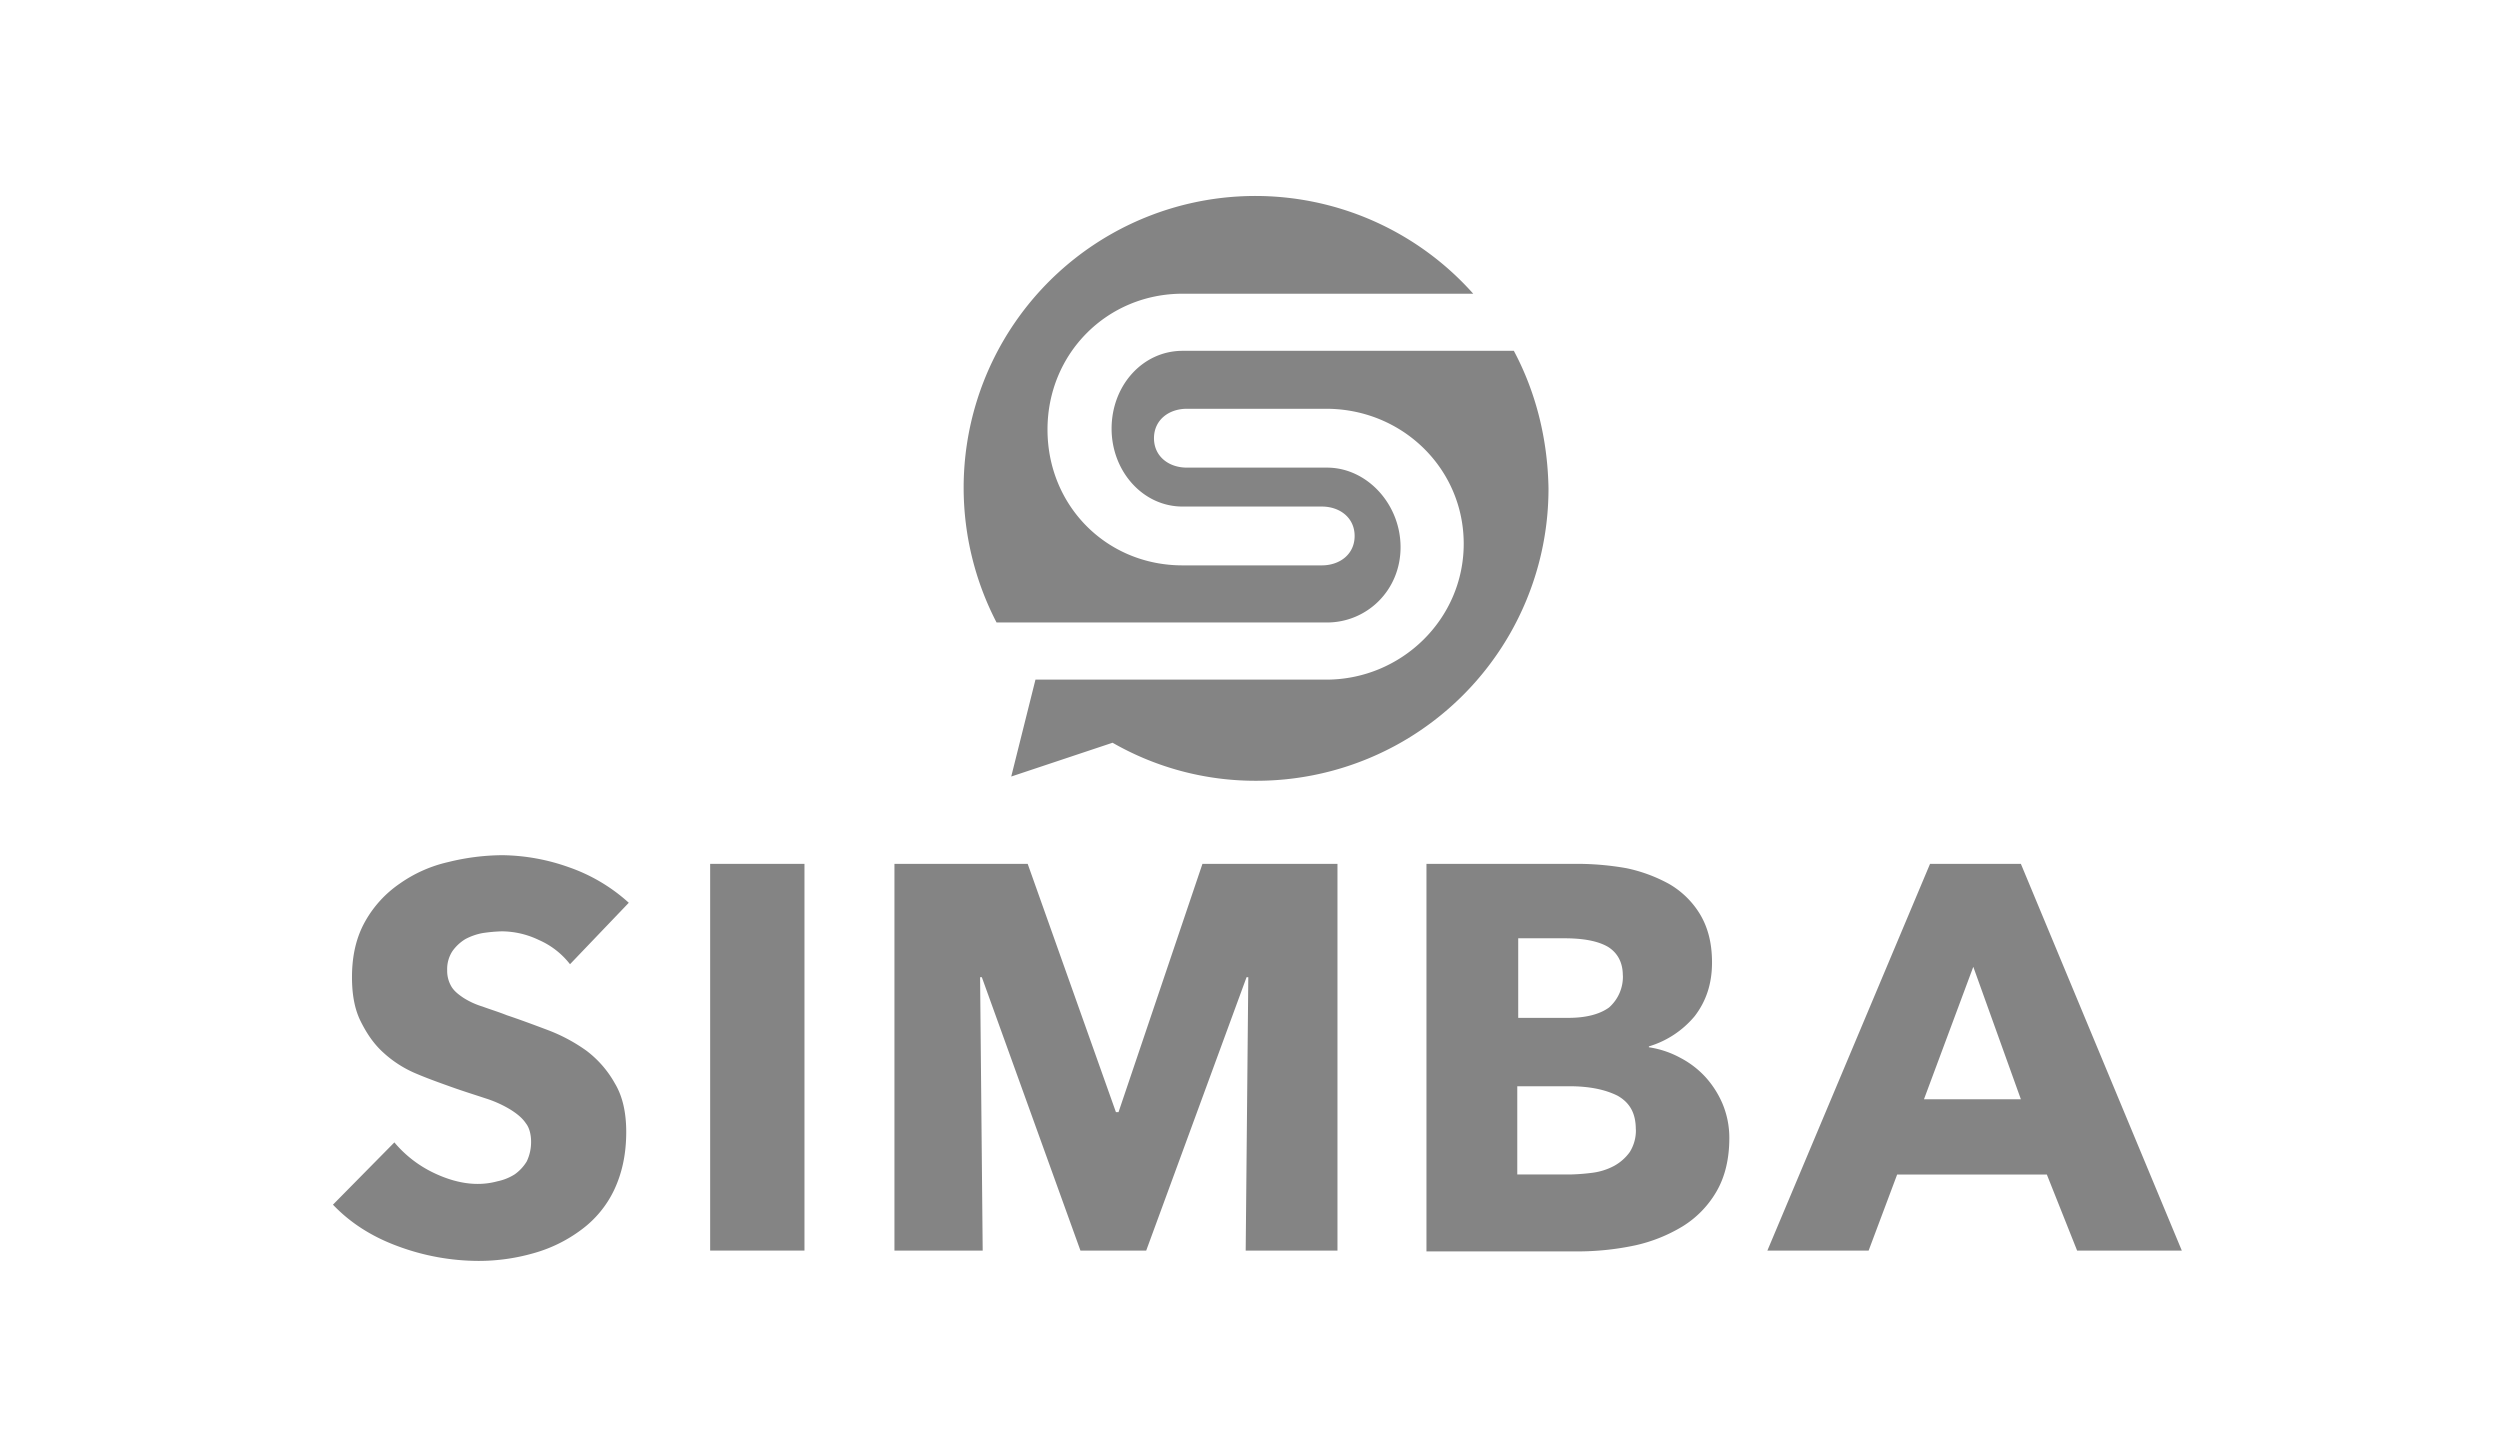<svg id="Layer_1" data-name="Layer 1" xmlns="http://www.w3.org/2000/svg" viewBox="0 0 1314.53 757.32"><defs><style>.cls-1{fill:#848484;}</style></defs><path class="cls-1" d="M796,184.47H621.79c-20.92,0-37.3,18.19-37.3,40.94,0,22.29,16.38,40.94,37.3,40.94H695c9.55,0,17.28,5.91,17.28,15.47s-7.73,15.46-17.28,15.46H621.79c-40,0-71-31.39-71-71.42s31.39-71.42,71-71.42H774.64A153.38,153.38,0,0,0,506.7,256.8,153.86,153.86,0,0,0,524,327.31H697.76c20.93,0,38.67-16.83,38.67-39.58s-17.74-41.85-38.67-41.85H624.07c-9.55,0-17.29-5.92-17.29-15.47s7.74-15.47,17.29-15.47h73.24c40,0,72.33,31.39,72.33,71s-32.75,71.42-72.33,71.42H544.46l-12.74,50.95L585,390.54a150.85,150.85,0,0,0,75.51,20A153.57,153.57,0,0,0,814.22,256.8C813.77,230.41,807.4,205.85,796,184.47Z"/><path class="cls-1" d="M299.72,507a42,42,0,0,0-16.38-12.74,45.36,45.36,0,0,0-19.56-4.55,82.8,82.8,0,0,0-10,.91,31.22,31.22,0,0,0-9.1,3.18,22.81,22.81,0,0,0-6.82,6.37,17.31,17.31,0,0,0-2.73,10,16.2,16.2,0,0,0,2.27,8.64c1.37,2.28,3.64,4.1,6.37,5.92a41.41,41.41,0,0,0,10,4.55c3.64,1.36,8.19,2.73,12.74,4.55,6.82,2.27,14.1,5,21.38,7.73a88.59,88.59,0,0,1,20.47,10.92,55.13,55.13,0,0,1,15,17.28c4.1,6.83,5.92,15.47,5.92,25.48,0,11.83-2.28,21.84-6.37,30.48a55.6,55.6,0,0,1-17.29,20.92,75.66,75.66,0,0,1-25,12.29A104.6,104.6,0,0,1,251.5,663a122.29,122.29,0,0,1-42.31-7.73q-20.48-7.51-34.12-21.84l32.3-32.75a61.53,61.53,0,0,0,19.56,15.47c8.19,4.09,16.38,6.36,24.11,6.36a38.85,38.85,0,0,0,10.47-1.36,27.28,27.28,0,0,0,9.09-3.64,22.81,22.81,0,0,0,6.37-6.82,23.66,23.66,0,0,0,2.28-10.47c0-3.64-.91-7.27-2.73-9.55-1.82-2.73-4.55-5-8.19-7.28a60.16,60.16,0,0,0-13.19-5.91c-5.46-1.82-11.38-3.64-17.75-5.92s-12.73-4.54-19.1-7.27a59.46,59.46,0,0,1-16.83-10.92c-5-4.55-8.65-10-11.83-16.38s-4.55-14.1-4.55-23.2c0-11.37,2.27-20.93,6.82-29.11a59,59,0,0,1,18.2-20,71.6,71.6,0,0,1,25.48-11.37,120.35,120.35,0,0,1,28.65-3.64,107.52,107.52,0,0,1,35,6.37,91.26,91.26,0,0,1,31.39,18.65Z"/><path class="cls-1" d="M373.41,657.57V454.23H423V657.57Z"/><path class="cls-1" d="M655,657.57l1.37-143.75h-.91L602.69,657.57H568.11L516.26,513.82h-.91l1.36,143.75h-46.4V454.23h70.06l46.4,130.56h1.36l44.13-130.56h71V657.57Z"/><path class="cls-1" d="M909.3,598.43c0,10.92-2.28,20.48-6.83,28.21a52.27,52.27,0,0,1-17.74,18.2,82.37,82.37,0,0,1-25,10A145.47,145.47,0,0,1,831.05,658h-81V454.23h81a149.11,149.11,0,0,1,24.11,2.27,80.69,80.69,0,0,1,22.29,8.19,45.7,45.7,0,0,1,16.38,15.92c4.1,6.83,6.37,15,6.37,25.48,0,11.37-3.18,20.47-9.1,28.2A50,50,0,0,1,867,550.21v.46a49.7,49.7,0,0,1,16.38,5.46,48.11,48.11,0,0,1,13.19,10,50.12,50.12,0,0,1,9.1,14.1A46.43,46.43,0,0,1,909.3,598.43Zm-56-85.52c0-6.82-2.73-11.83-7.73-15-5.46-3.19-13.19-4.55-23.2-4.55H798.3V535.2h26.38c9.1,0,16.38-1.82,21.39-5.46A21.6,21.6,0,0,0,853.34,512.91Zm6.83,81c0-8.65-3.19-14.11-9.56-17.75-6.36-3.18-14.55-5-25.47-5h-27.3v46.4h27.75a110.62,110.62,0,0,0,11.83-.91A33.08,33.08,0,0,0,848.79,613a24.78,24.78,0,0,0,8.19-7.28A21.49,21.49,0,0,0,860.17,593.89Z"/><path class="cls-1" d="M1092.17,657.57l-15.92-40h-78.7l-15,40H929.31l85.53-203.34h47.76l84.62,203.34Zm-54.59-149.21L1011.65,578h50.95Z"/></svg>